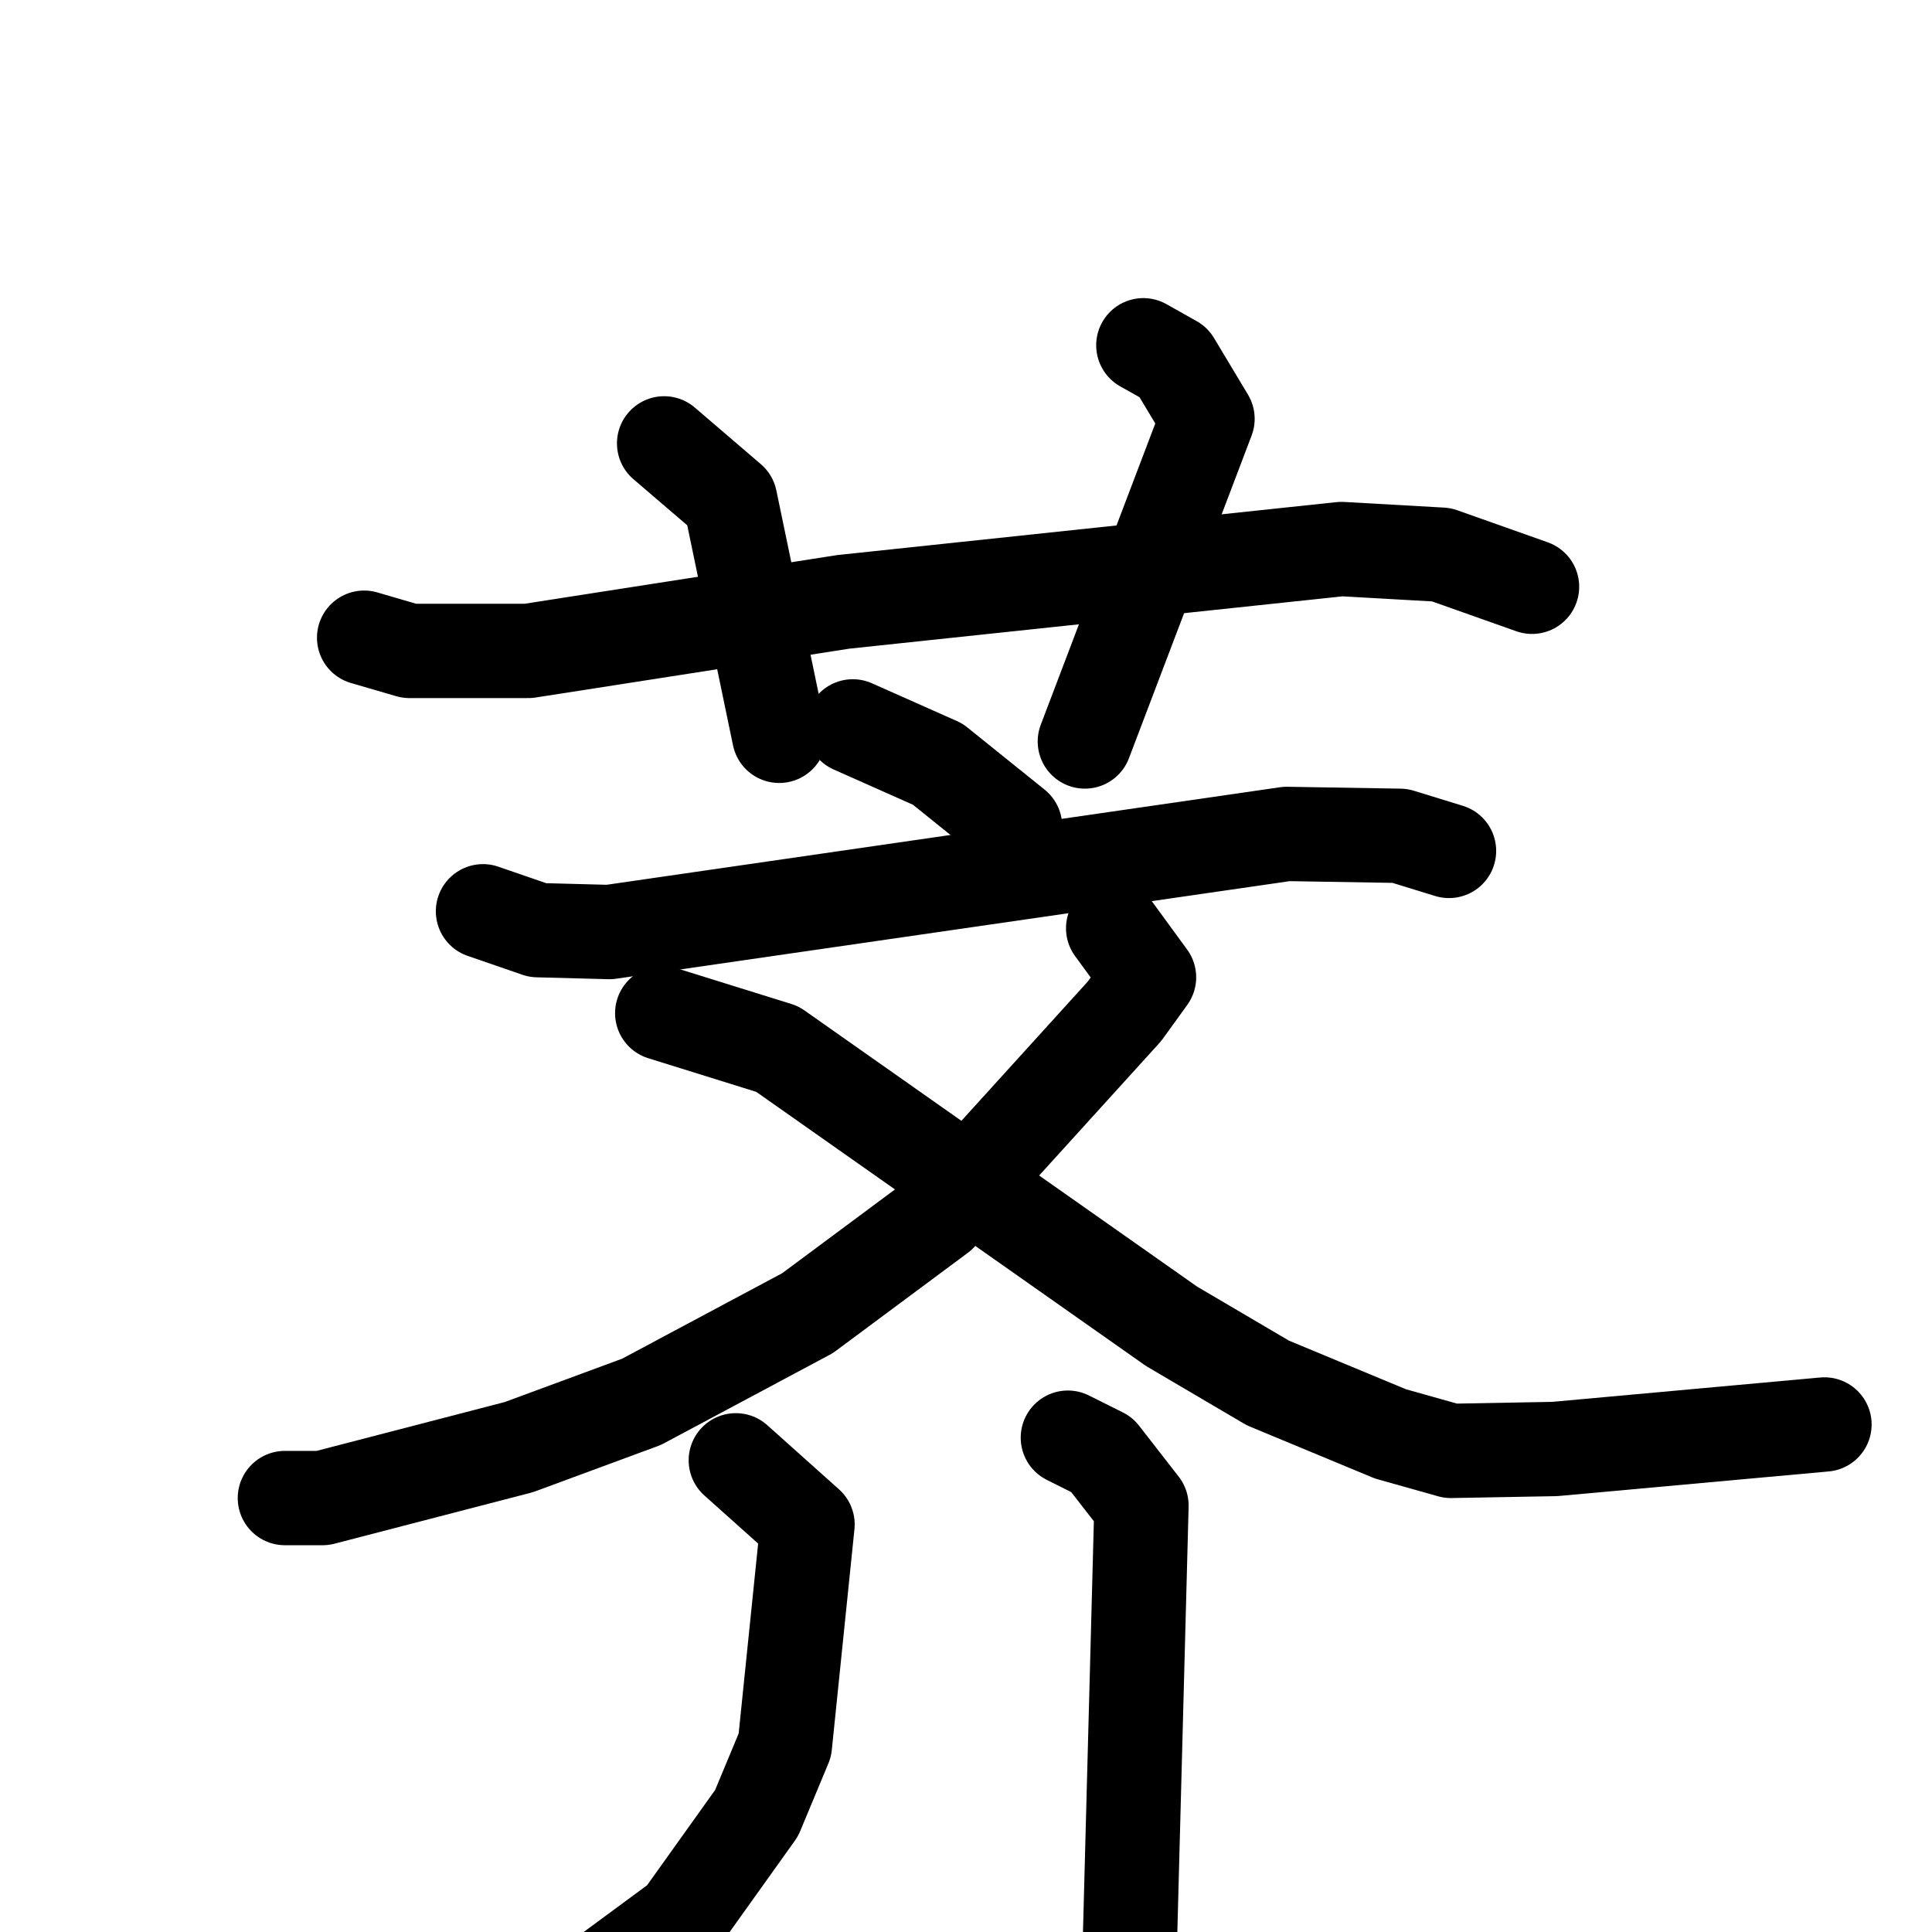 <svg xmlns="http://www.w3.org/2000/svg" viewBox="0 0 1024 1024">
  <g style="fill:none;stroke:#000000;stroke-width:50;stroke-linecap:round;stroke-linejoin:round;" transform="scale(1, 1) translate(0, 0)">
    <path d="M 193.0,338.0 L 217.0,345.0 L 280.0,345.0 L 447.0,319.0 L 711.0,291.0 L 764.0,294.0 L 812.0,311.0"/>
    <path d="M 352.0,235.0 L 387.0,265.0 L 413.0,390.0"/>
    <path d="M 606.0,183.0 L 622.0,192.0 L 640.0,222.0 L 575.0,393.0"/>
    <path d="M 452.0,385.0 L 497.0,405.0 L 538.0,438.0"/>
    <path d="M 256.0,483.0 L 285.0,493.0 L 323.0,494.0 L 682.0,442.0 L 742.0,443.0 L 768.0,451.0"/>
    <path d="M 590.0,492.0 L 609.0,518.0 L 596.0,536.0 L 498.0,644.0 L 428.0,696.0 L 340.0,743.0 L 275.0,767.0 L 171.0,794.0 L 151.0,794.0"/>
    <path d="M 351.0,537.0 L 412.0,556.0 L 621.0,703.0 L 672.0,733.0 L 737.0,760.0 L 769.0,769.0 L 824.0,768.0 L 967.0,755.0"/>
    <path d="M 390.0,774.0 L 428.0,808.0 L 416.0,925.0 L 401.0,961.0 L 361.0,1017.0 L 304.0,1059.0"/>
    <path d="M 566.0,762.0 L 584.0,771.0 L 605.0,798.0 L 598.0,1062.0"/>
  </g>
</svg>
